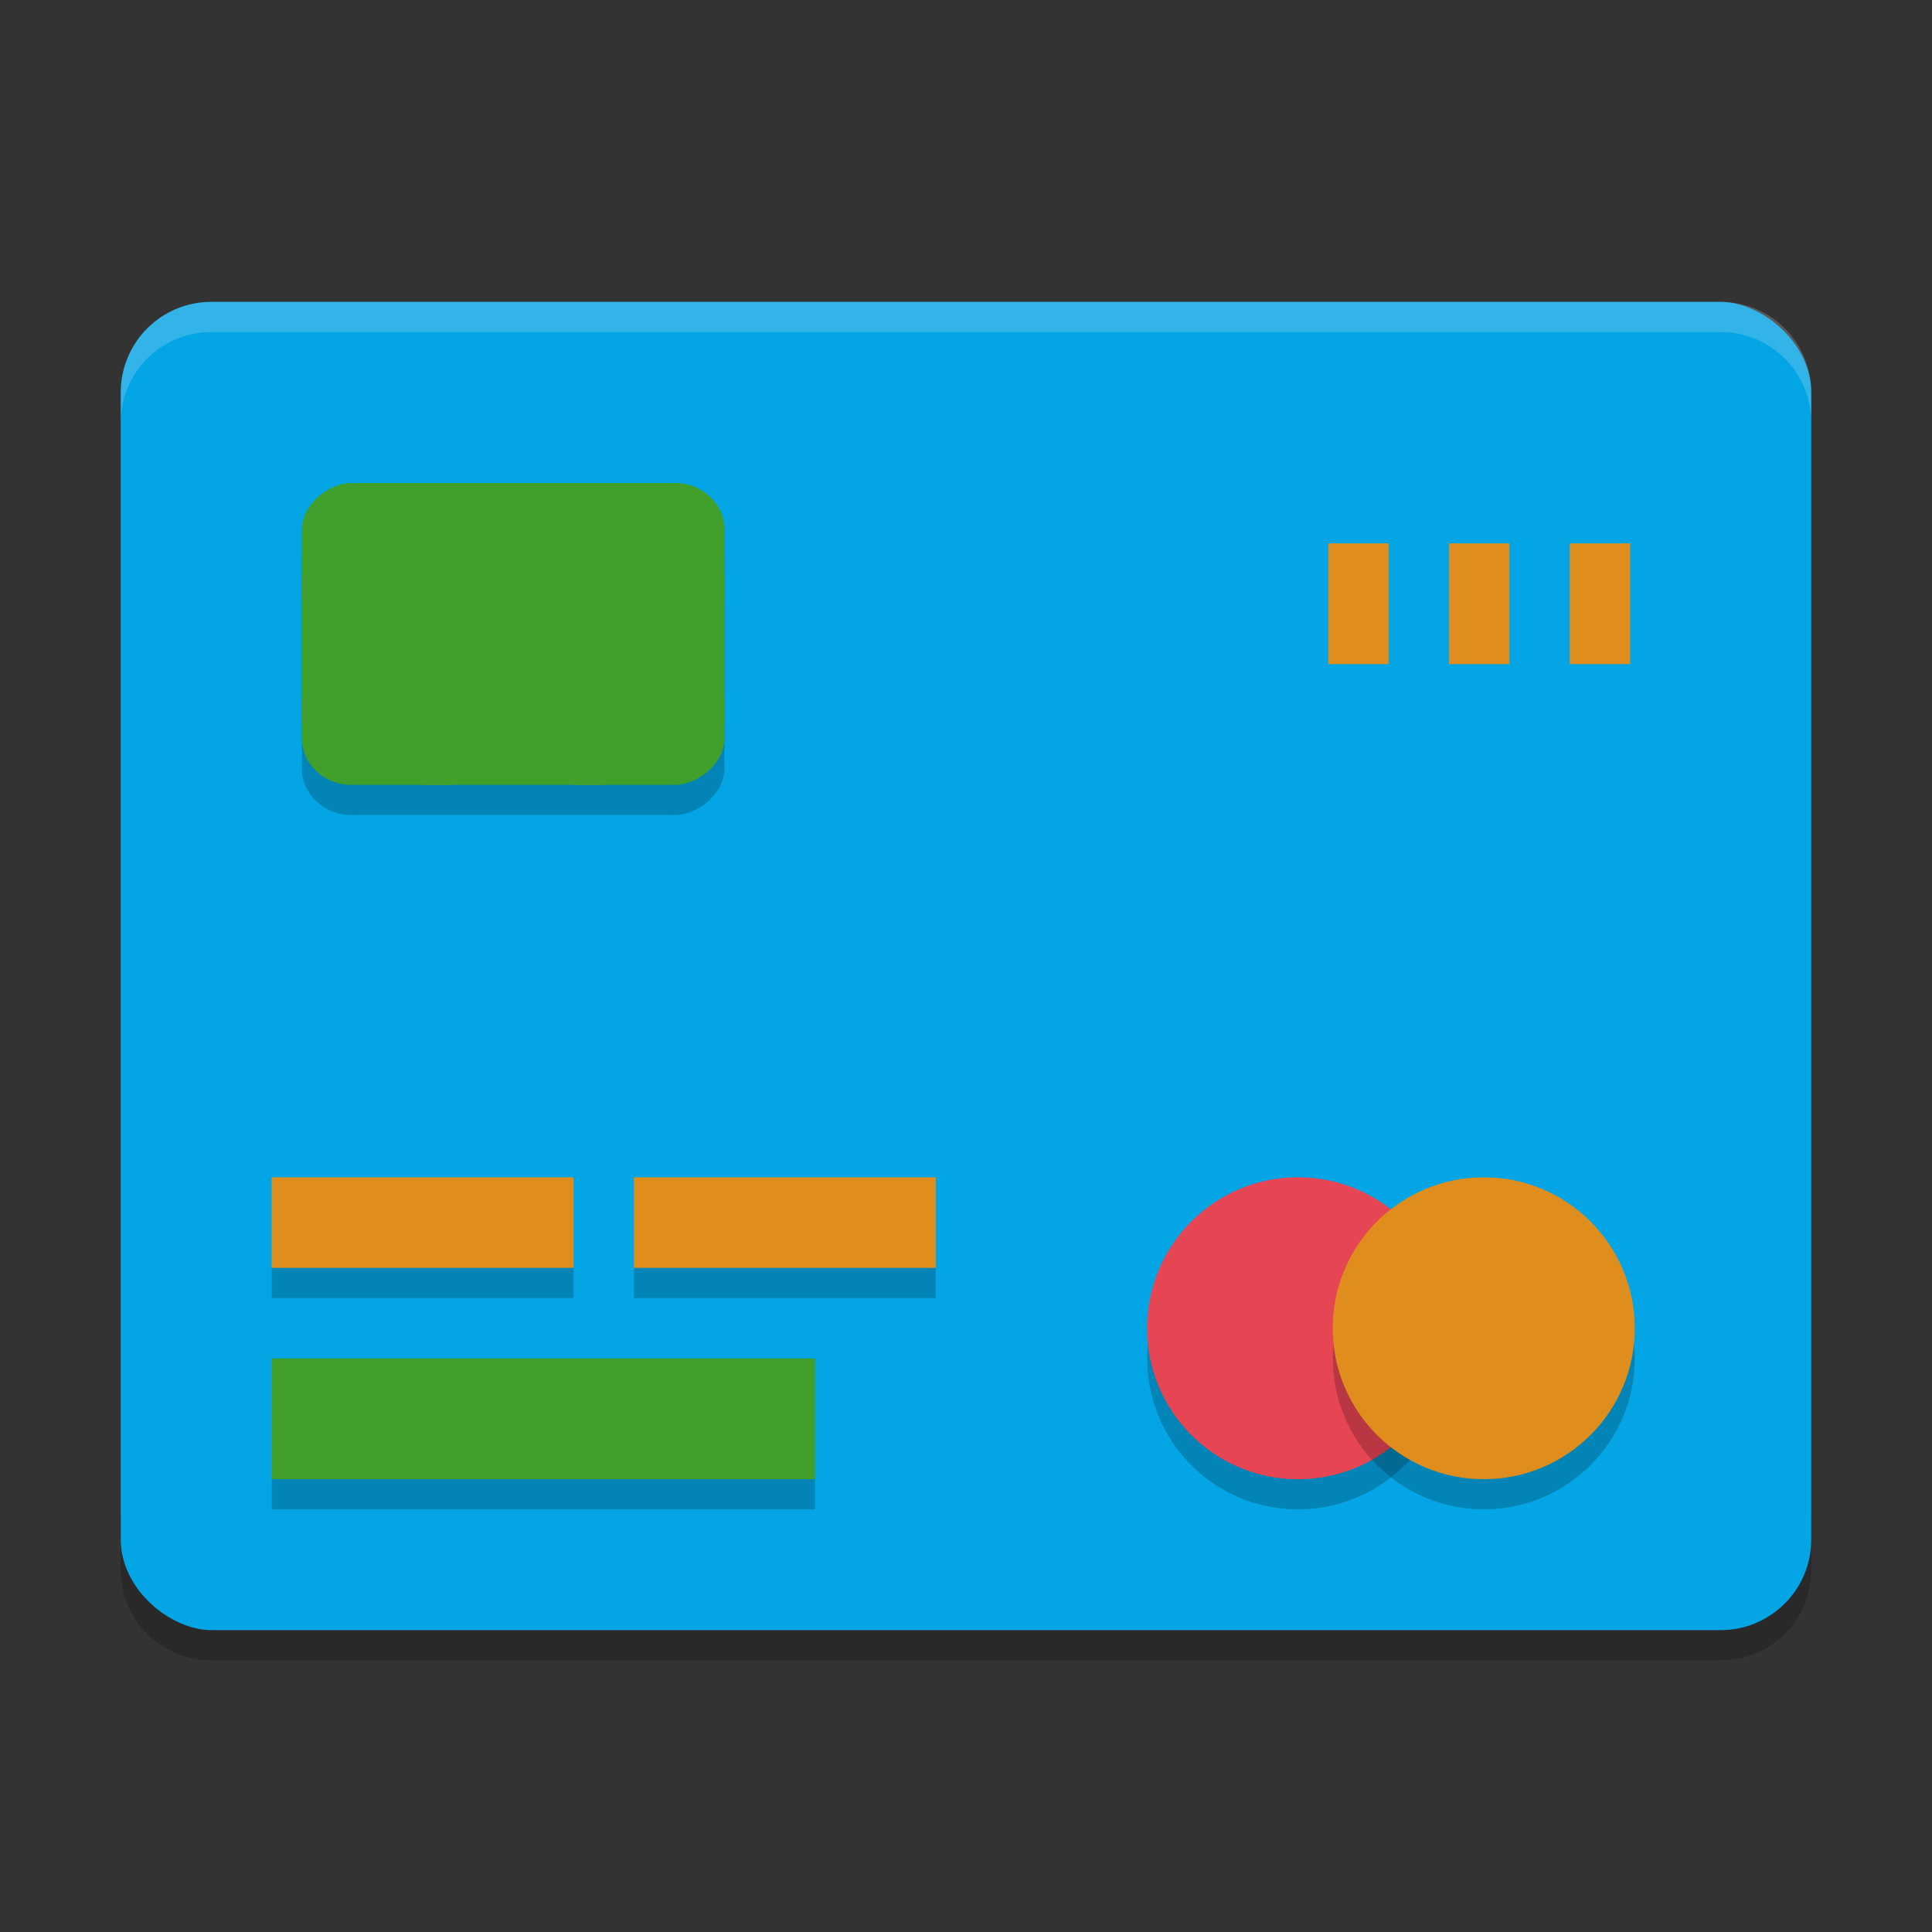 <svg xmlns="http://www.w3.org/2000/svg" width="64" height="64" version="1">
 <rect width="100%" height="100%" fill="#333333" stroke="none"/>
 <path style="opacity:0.2" d="m 4,50 0,2 c 0,1.662 1.338,3 3,3 l 50,0 c 1.662,0 3,-1.338 3,-3 l 0,-2 c 0,1.662 -1.338,3 -3,3 L 7,53 C 5.338,53 4,51.662 4,50 Z"/>
 <rect style="fill:#04a5e5" width="44" height="56" x="-54" y="-60" rx="3" ry="3" transform="matrix(0,-1,-1,0,0,0)"/>
 <rect style="opacity:0.2" width="10" height="14" x="17" y="-24" rx="1.545" ry="1.637" transform="rotate(90)"/>
 <rect style="fill:#40a02b" width="10" height="14" x="16" y="-24" rx="1.545" ry="1.637" transform="rotate(90)"/>
 <rect style="fill:#df8e1d" width="2" height="4" x="44" y="18"/>
 <rect style="fill:#df8e1d" width="2" height="4" x="48" y="18"/>
 <rect style="fill:#df8e1d" width="2" height="4" x="52" y="18"/>
 <rect style="fill:#40a02b" width="5" height="1" x="10" y="19"/>
 <rect style="fill:#40a02b" width="5" height="1" x="10" y="23"/>
 <rect style="fill:#40a02b" width="5" height="1" x="19" y="23"/>
 <rect style="fill:#40a02b" width="5" height="1" x="19" y="19"/>
 <rect style="fill:#40a02b" width="1" height="10" x="14" y="16"/>
 <rect style="fill:#40a02b" width="1" height="7" x="19" y="19"/>
 <path style="opacity:0.2;fill:#eff1f5" d="M 7 10 C 5.338 10 4 11.338 4 13 L 4 14 C 4 12.338 5.338 11 7 11 L 57 11 C 58.662 11 60 12.338 60 14 L 60 13 C 60 11.338 58.662 10 57 10 L 7 10 z"/>
 <path style="opacity:0.2" d="m 48,45.001 c 0,2.761 -2.238,4.999 -5.001,4.999 -2.761,0 -4.999,-2.238 -4.999,-4.999 0,-2.762 2.238,-5.001 4.999,-5.001 A 5,5 0 0 1 48,45.001 Z m 0,0"/>
 <path style="fill:#e64553" d="m 48,44.001 c 0,2.761 -2.238,4.999 -5.001,4.999 -2.761,0 -4.999,-2.238 -4.999,-4.999 C 38,41.238 40.238,39 42.999,39 A 5,5 0 0 1 48,44.001 Z m 0,0"/>
 <path style="opacity:0.2" d="m 54.154,45.001 c 0,2.761 -2.24,4.999 -5.001,4.999 -2.761,0 -5.001,-2.238 -5.001,-4.999 0,-2.762 2.239,-5.001 5.001,-5.001 2.761,0 5.001,2.238 5.001,5.001 z m 0,0"/>
 <path style="fill:#df8e1d" d="m 54.154,44.001 c 0,2.761 -2.24,4.999 -5.001,4.999 -2.761,0 -5.001,-2.238 -5.001,-4.999 0,-2.762 2.239,-5.001 5.001,-5.001 2.761,0 5.001,2.238 5.001,5.001 z m 0,0"/>
 <path style="fill:#df8e1d" d="m 46.072,40.063 a 5.008,5.008 0 0 0 -1.919,3.938 5.005,5.005 0 0 0 1.928,3.936 5.001,5.001 0 0 0 1.918,-3.936 5,5 0 0 0 -1.928,-3.938 z m 0,0"/>
 <path style="fill:#40a02b" d="M 9,45 H 27 v 4 H 9 Z m 0,0"/>
 <path style="fill:#df8e1d" d="m 9,39 h 10 v 3 H 9 Z m 0,0"/>
 <rect style="opacity:0.2" width="10" height="1" x="9" y="42"/>
 <path style="fill:#df8e1d" d="m 21,39 h 10 v 3 h -10 z m 0,0"/>
 <rect style="opacity:0.2" width="10" height="1" x="21" y="42"/>
 <rect style="opacity:0.2" width="18" height="1" x="9" y="49"/>
</svg>
